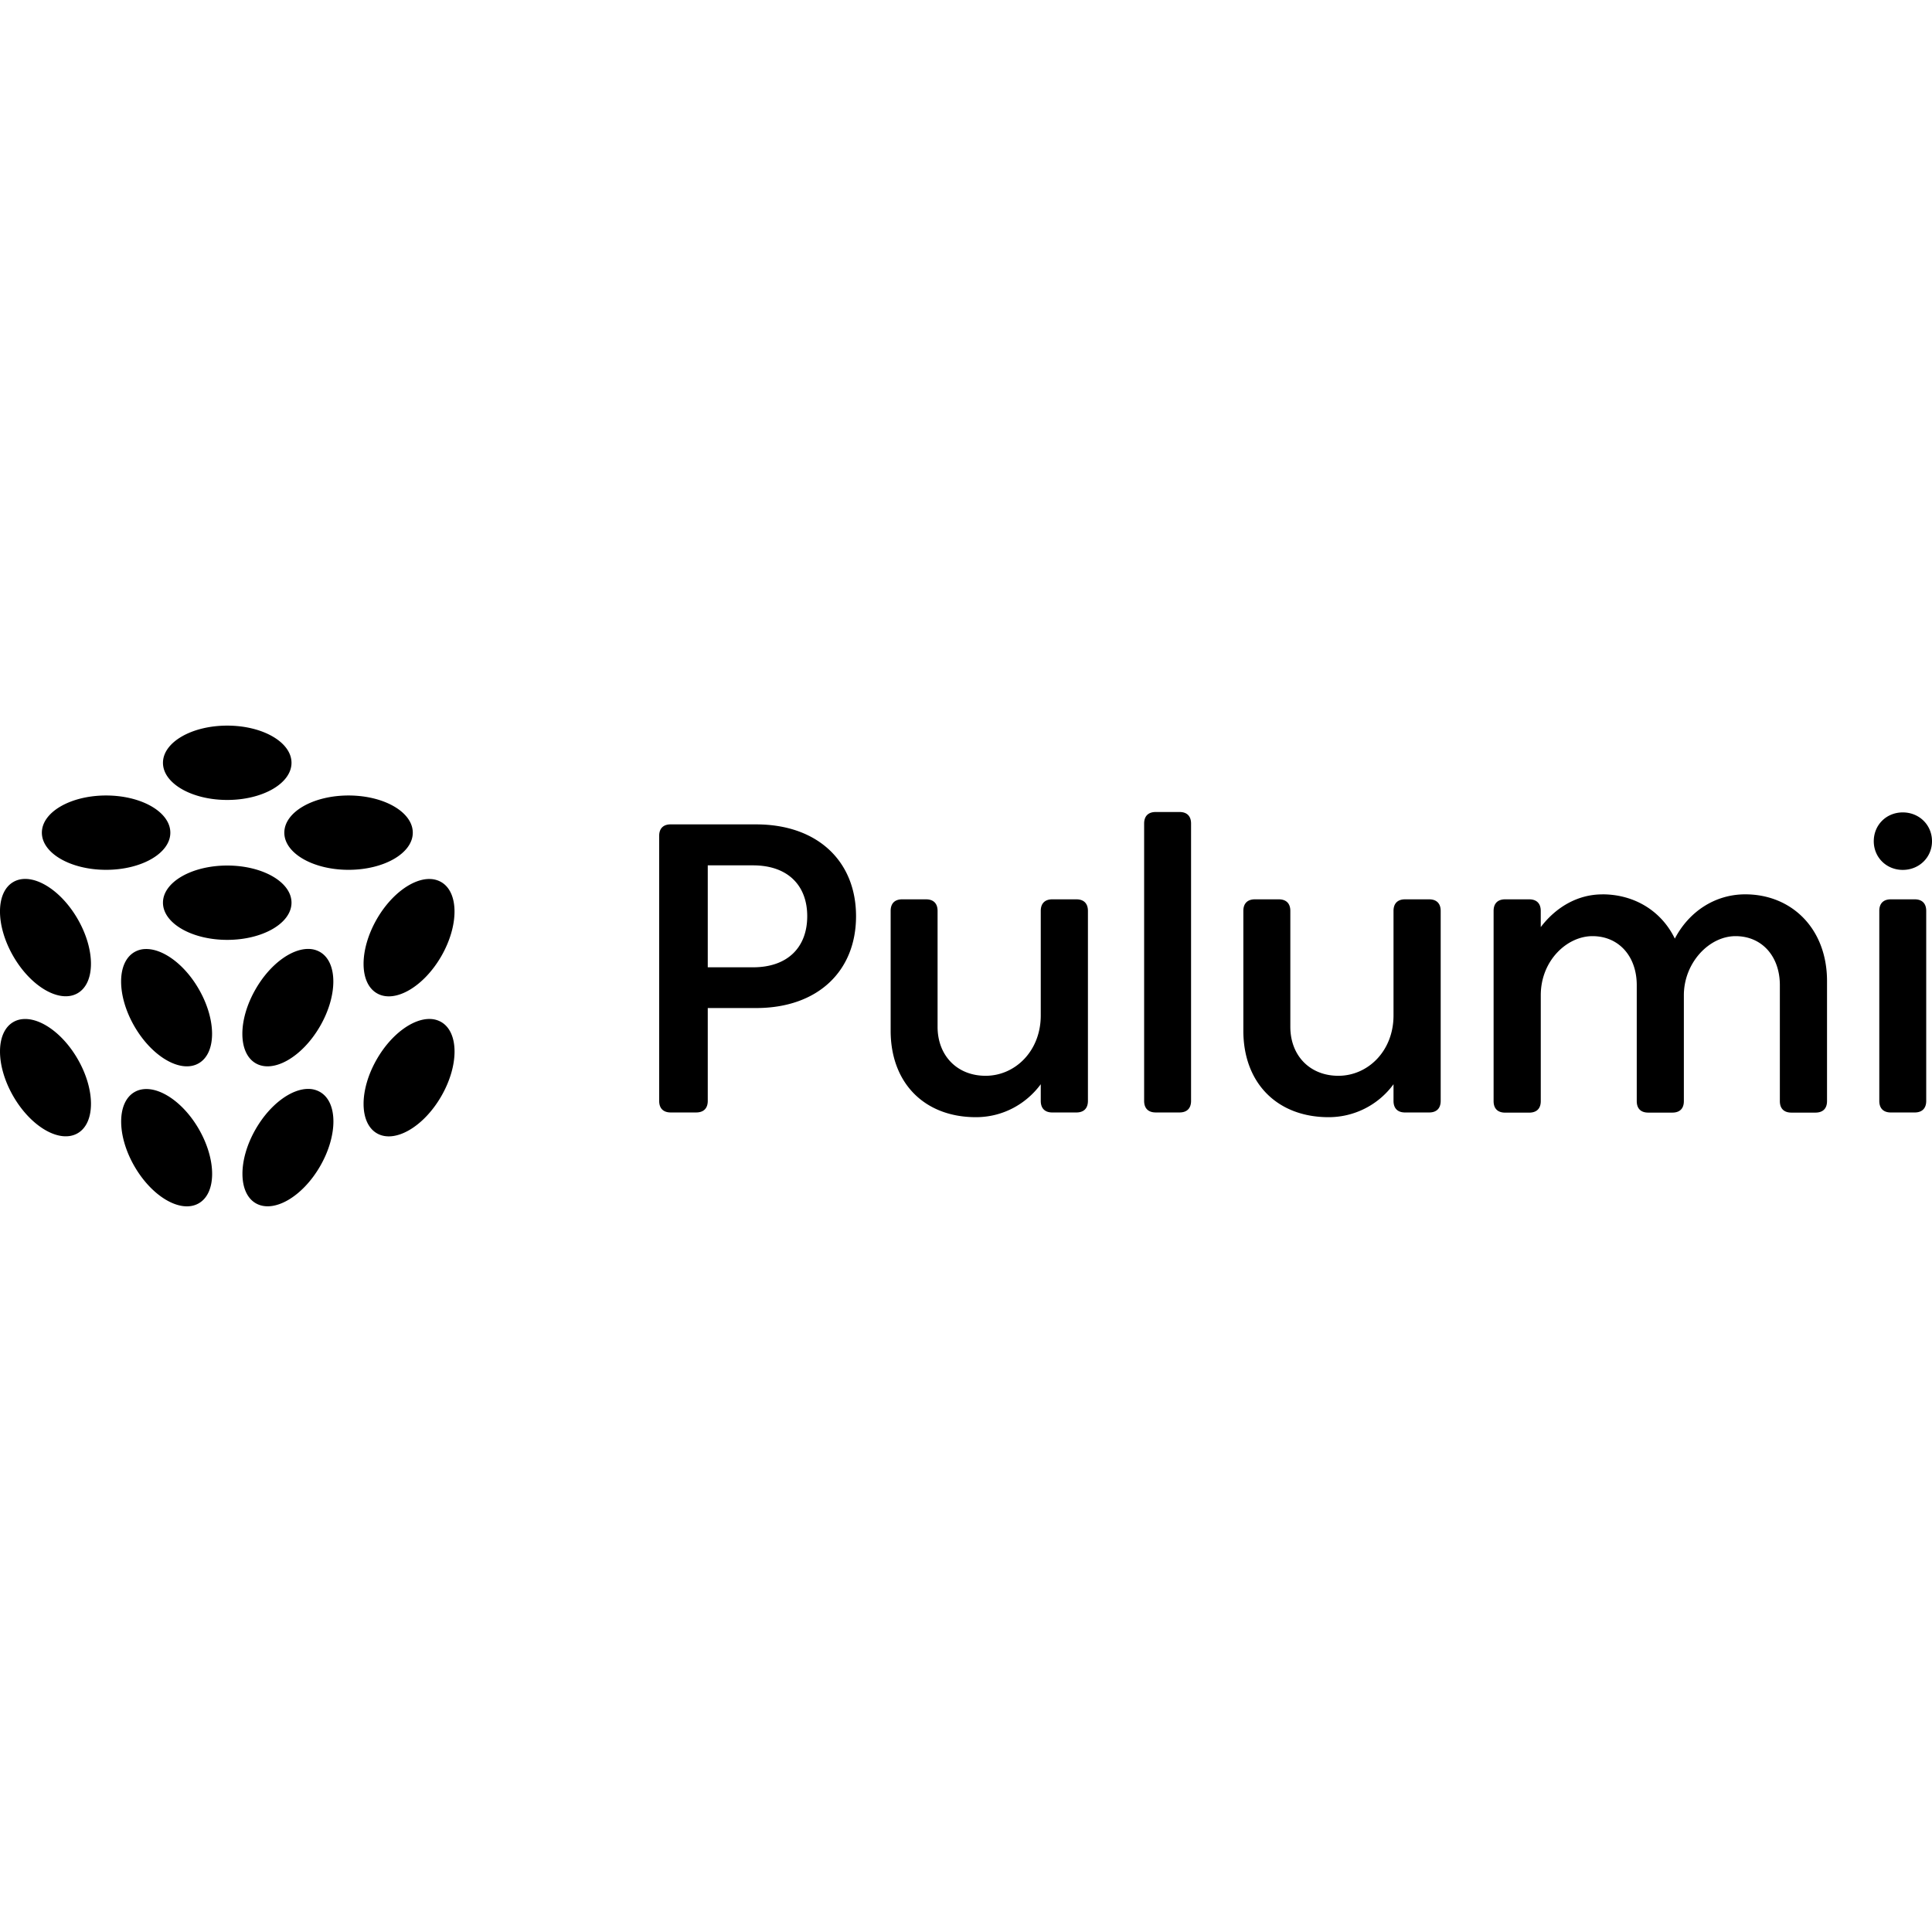 <svg xmlns="http://www.w3.org/2000/svg" width="1em" height="1em" viewBox="0 0 128 128"><path fill="currentColor" d="M15.055 48.074c-2.352 0-4.258 1.102-4.258 2.465c0 1.36 1.906 2.46 4.258 2.46s4.258-1.1 4.258-2.46c0-1.363-1.906-2.465-4.258-2.465m-8.027 4.629c-2.348 0-4.254 1.101-4.254 2.465c0 1.359 1.906 2.46 4.254 2.46c2.351 0 4.257-1.1 4.257-2.46c0-1.364-1.906-2.465-4.257-2.465m16.063 0c-2.348 0-4.254 1.101-4.254 2.465c0 1.36 1.906 2.46 4.254 2.46c2.351 0 4.257-1.101 4.257-2.46c0-1.364-1.906-2.465-4.257-2.465m53.477 1.094c-.492 0-.766.273-.766.765v18.375c0 .493.274.766.766.766h1.582c.488 0 .761-.274.761-.766V54.562c0-.492-.273-.765-.761-.765zm49.496.027c-1.09 0-1.922.832-1.922 1.91c0 1.063.832 1.899 1.922 1.899S128 56.797 128 55.734c0-1.078-.847-1.91-1.937-1.91m-81.63.793c-.488 0-.761.27-.761.762v17.559c0 .492.273.765.762.765h1.691c.492 0 .766-.273.766-.765v-6.153h3.207c4.066 0 6.617-2.43 6.617-6.085c0-3.641-2.55-6.082-6.617-6.082zm2.458 2.715h3c2.293 0 3.59 1.32 3.59 3.367c0 2.063-1.297 3.387-3.59 3.387h-3zm-31.836.012c-2.352 0-4.258 1.101-4.258 2.46c0 1.36 1.906 2.465 4.258 2.465c2.351 0 4.258-1.105 4.258-2.465s-1.907-2.46-4.258-2.46m-13.441.888c-.263.008-.51.073-.73.201c-1.177.68-1.18 2.88-.005 4.918c1.176 2.036 3.086 3.133 4.262 2.453c1.18-.68 1.18-2.882.004-4.918c-.955-1.653-2.393-2.69-3.531-2.654m26.883.004c-1.137-.035-2.576 1-3.531 2.654c-1.172 2.04-1.172 4.239.007 4.918c1.176.684 3.086-.418 4.262-2.453c1.172-2.035 1.172-4.238-.008-4.918a1.54 1.54 0 0 0-.73-.2m77.66 1.018c-1.649 0-3.082.86-4.078 2.168v-1.074c0-.493-.274-.766-.766-.766H99.72c-.492 0-.765.273-.765.766v12.605c0 .492.273.761.765.761h1.594c.492 0 .766-.27.766-.761V65.94c0-2.309 1.746-3.918 3.425-3.918c1.746 0 2.934 1.336 2.934 3.246v7.684c0 .492.27.761.762.761h1.597c.493 0 .762-.27.762-.761V65.94c0-2.145 1.664-3.918 3.426-3.918c1.746 0 2.934 1.336 2.934 3.246v7.684c0 .492.273.761.765.761h1.594c.492 0 .766-.27.766-.761v-7.954c0-3.48-2.348-5.746-5.418-5.746c-2.02 0-3.739 1.16-4.665 2.934c-.886-1.828-2.675-2.934-4.804-2.934zm-46.387.328c-.492 0-.762.273-.762.765v7.938c0 3.48 2.25 5.73 5.648 5.73c1.801 0 3.34-.886 4.297-2.183v1.105c0 .493.274.766.762.766h1.598c.492 0 .765-.273.765-.766v-12.59c0-.492-.273-.765-.765-.765h-1.598c-.488 0-.762.273-.762.765v6.93c0 2.348-1.691 3.996-3.656 3.996c-1.883 0-3.18-1.336-3.18-3.246v-7.68c0-.492-.273-.765-.765-.765zm23.37 0c-.491 0-.765.273-.765.765v7.938c0 3.48 2.254 5.73 5.648 5.73a5.32 5.32 0 0 0 4.301-2.183v1.105c0 .493.274.766.762.766h1.598c.492 0 .765-.273.765-.766v-12.59c0-.492-.273-.765-.765-.765h-1.598c-.488 0-.762.273-.762.765v6.93c0 2.348-1.691 3.996-3.656 3.996c-1.883 0-3.18-1.336-3.18-3.246v-7.68c0-.492-.273-.765-.765-.765zm42.13 0c-.489 0-.762.273-.762.765v12.59c0 .493.273.766.762.766h1.586c.488 0 .761-.273.761-.766v-12.59c0-.492-.273-.765-.761-.765zM20.47 62.87c-1.138-.035-2.576 1.001-3.531 2.658c-1.176 2.035-1.176 4.235.003 4.918c1.18.68 3.086-.422 4.262-2.457s1.172-4.238-.004-4.918a1.54 1.54 0 0 0-.73-.201m-10.83.006a1.5 1.5 0 0 0-.729.199c-1.18.68-1.183 2.879-.008 4.918c1.176 2.035 3.086 3.133 4.262 2.453c1.18-.68 1.18-2.883.004-4.918c-.952-1.653-2.392-2.687-3.53-2.652M28.5 67.51c-1.137-.034-2.575 1.004-3.53 2.658c-1.176 2.035-1.176 4.238.003 4.918c1.176.68 3.086-.418 4.262-2.457c1.176-2.035 1.172-4.235-.004-4.918a1.54 1.54 0 0 0-.73-.201m-26.886.002c-.263.008-.51.071-.73.199c-1.177.68-1.18 2.879-.005 4.918c1.176 2.035 3.082 3.133 4.262 2.453s1.18-2.883.004-4.918c-.955-1.654-2.393-2.687-3.531-2.652m18.859 4.632c-1.138-.036-2.576 1.003-3.531 2.657c-1.176 2.035-1.172 4.238.003 4.918c1.18.68 3.086-.418 4.262-2.454c1.176-2.039 1.176-4.238-.004-4.918a1.54 1.54 0 0 0-.73-.203m-10.832.008c-.263.008-.51.072-.73.2c-1.177.68-1.18 2.882-.005 4.917s3.082 3.133 4.262 2.453s1.18-2.878.004-4.918c-.955-1.653-2.393-2.687-3.531-2.652"/></svg>